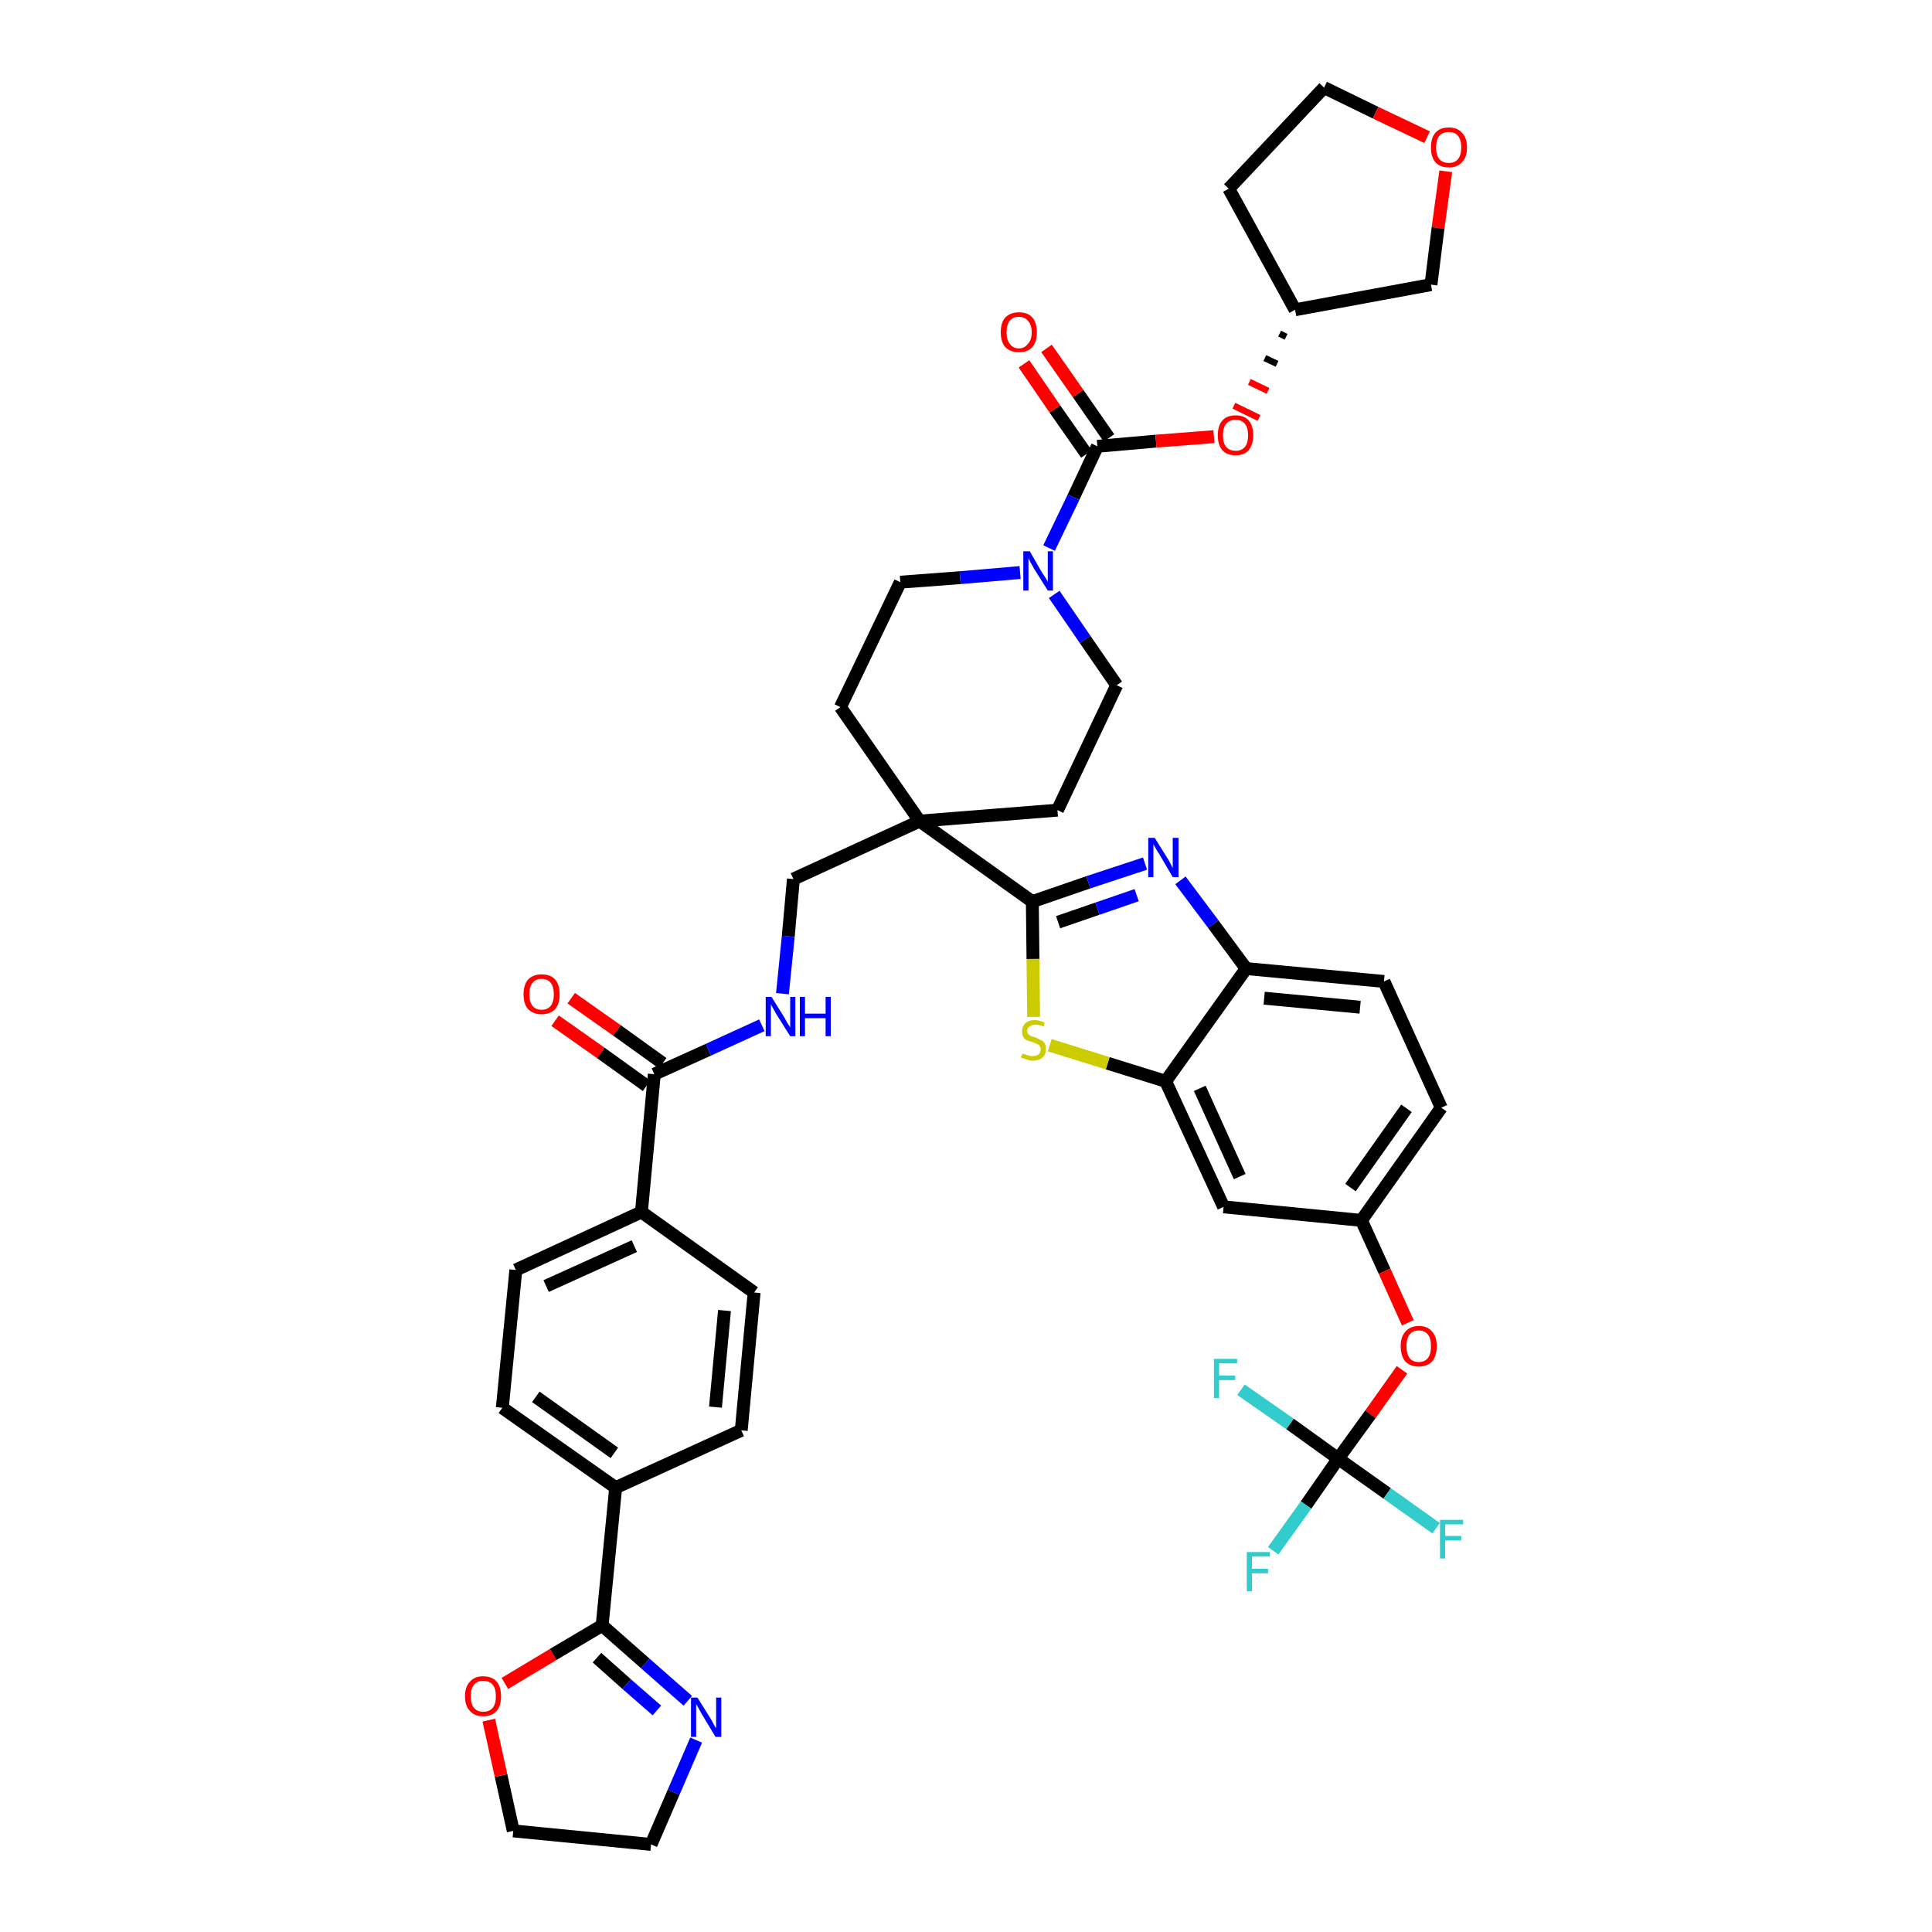 <?xml version='1.0' encoding='iso-8859-1'?>
<svg version='1.1' baseProfile='full'
              xmlns='http://www.w3.org/2000/svg'
                      xmlns:rdkit='http://www.rdkit.org/xml'
                      xmlns:xlink='http://www.w3.org/1999/xlink'
                  xml:space='preserve'
width='300px' height='300px' viewBox='0 0 300 300'>
<!-- END OF HEADER -->
<path class='bond-0 atom-0 atom-1' d='M 86.2,158.5 L 93.3,163.5' style='fill:none;fill-rule:evenodd;stroke:#FF0000;stroke-width:2.0px;stroke-linecap:butt;stroke-linejoin:miter;stroke-opacity:1' />
<path class='bond-0 atom-0 atom-1' d='M 93.3,163.5 L 100.4,168.6' style='fill:none;fill-rule:evenodd;stroke:#000000;stroke-width:2.0px;stroke-linecap:butt;stroke-linejoin:miter;stroke-opacity:1' />
<path class='bond-0 atom-0 atom-1' d='M 88.7,155.0 L 95.8,160.0' style='fill:none;fill-rule:evenodd;stroke:#FF0000;stroke-width:2.0px;stroke-linecap:butt;stroke-linejoin:miter;stroke-opacity:1' />
<path class='bond-0 atom-0 atom-1' d='M 95.8,160.0 L 102.9,165.1' style='fill:none;fill-rule:evenodd;stroke:#000000;stroke-width:2.0px;stroke-linecap:butt;stroke-linejoin:miter;stroke-opacity:1' />
<path class='bond-1 atom-1 atom-2' d='M 101.6,166.8 L 110.0,163.0' style='fill:none;fill-rule:evenodd;stroke:#000000;stroke-width:2.0px;stroke-linecap:butt;stroke-linejoin:miter;stroke-opacity:1' />
<path class='bond-1 atom-1 atom-2' d='M 110.0,163.0 L 118.3,159.2' style='fill:none;fill-rule:evenodd;stroke:#0000FF;stroke-width:2.0px;stroke-linecap:butt;stroke-linejoin:miter;stroke-opacity:1' />
<path class='bond-31 atom-1 atom-32' d='M 101.6,166.8 L 99.6,188.2' style='fill:none;fill-rule:evenodd;stroke:#000000;stroke-width:2.0px;stroke-linecap:butt;stroke-linejoin:miter;stroke-opacity:1' />
<path class='bond-2 atom-2 atom-3' d='M 121.5,154.3 L 122.4,145.4' style='fill:none;fill-rule:evenodd;stroke:#0000FF;stroke-width:2.0px;stroke-linecap:butt;stroke-linejoin:miter;stroke-opacity:1' />
<path class='bond-2 atom-2 atom-3' d='M 122.4,145.4 L 123.2,136.5' style='fill:none;fill-rule:evenodd;stroke:#000000;stroke-width:2.0px;stroke-linecap:butt;stroke-linejoin:miter;stroke-opacity:1' />
<path class='bond-3 atom-3 atom-4' d='M 123.2,136.5 L 142.8,127.5' style='fill:none;fill-rule:evenodd;stroke:#000000;stroke-width:2.0px;stroke-linecap:butt;stroke-linejoin:miter;stroke-opacity:1' />
<path class='bond-4 atom-4 atom-5' d='M 142.8,127.5 L 160.3,140.0' style='fill:none;fill-rule:evenodd;stroke:#000000;stroke-width:2.0px;stroke-linecap:butt;stroke-linejoin:miter;stroke-opacity:1' />
<path class='bond-18 atom-4 atom-19' d='M 142.8,127.5 L 130.5,109.8' style='fill:none;fill-rule:evenodd;stroke:#000000;stroke-width:2.0px;stroke-linecap:butt;stroke-linejoin:miter;stroke-opacity:1' />
<path class='bond-42 atom-31 atom-4' d='M 164.2,125.8 L 142.8,127.5' style='fill:none;fill-rule:evenodd;stroke:#000000;stroke-width:2.0px;stroke-linecap:butt;stroke-linejoin:miter;stroke-opacity:1' />
<path class='bond-5 atom-5 atom-6' d='M 160.3,140.0 L 169.0,137.0' style='fill:none;fill-rule:evenodd;stroke:#000000;stroke-width:2.0px;stroke-linecap:butt;stroke-linejoin:miter;stroke-opacity:1' />
<path class='bond-5 atom-5 atom-6' d='M 169.0,137.0 L 177.8,134.1' style='fill:none;fill-rule:evenodd;stroke:#0000FF;stroke-width:2.0px;stroke-linecap:butt;stroke-linejoin:miter;stroke-opacity:1' />
<path class='bond-5 atom-5 atom-6' d='M 164.3,143.2 L 170.4,141.1' style='fill:none;fill-rule:evenodd;stroke:#000000;stroke-width:2.0px;stroke-linecap:butt;stroke-linejoin:miter;stroke-opacity:1' />
<path class='bond-5 atom-5 atom-6' d='M 170.4,141.1 L 176.5,139.0' style='fill:none;fill-rule:evenodd;stroke:#0000FF;stroke-width:2.0px;stroke-linecap:butt;stroke-linejoin:miter;stroke-opacity:1' />
<path class='bond-44 atom-18 atom-5' d='M 160.5,157.9 L 160.4,148.9' style='fill:none;fill-rule:evenodd;stroke:#CCCC00;stroke-width:2.0px;stroke-linecap:butt;stroke-linejoin:miter;stroke-opacity:1' />
<path class='bond-44 atom-18 atom-5' d='M 160.4,148.9 L 160.3,140.0' style='fill:none;fill-rule:evenodd;stroke:#000000;stroke-width:2.0px;stroke-linecap:butt;stroke-linejoin:miter;stroke-opacity:1' />
<path class='bond-6 atom-6 atom-7' d='M 183.3,136.7 L 188.4,143.5' style='fill:none;fill-rule:evenodd;stroke:#0000FF;stroke-width:2.0px;stroke-linecap:butt;stroke-linejoin:miter;stroke-opacity:1' />
<path class='bond-6 atom-6 atom-7' d='M 188.4,143.5 L 193.5,150.4' style='fill:none;fill-rule:evenodd;stroke:#000000;stroke-width:2.0px;stroke-linecap:butt;stroke-linejoin:miter;stroke-opacity:1' />
<path class='bond-7 atom-7 atom-8' d='M 193.5,150.4 L 214.9,152.4' style='fill:none;fill-rule:evenodd;stroke:#000000;stroke-width:2.0px;stroke-linecap:butt;stroke-linejoin:miter;stroke-opacity:1' />
<path class='bond-7 atom-7 atom-8' d='M 196.3,155.0 L 211.2,156.4' style='fill:none;fill-rule:evenodd;stroke:#000000;stroke-width:2.0px;stroke-linecap:butt;stroke-linejoin:miter;stroke-opacity:1' />
<path class='bond-47 atom-17 atom-7' d='M 181.0,167.9 L 193.5,150.4' style='fill:none;fill-rule:evenodd;stroke:#000000;stroke-width:2.0px;stroke-linecap:butt;stroke-linejoin:miter;stroke-opacity:1' />
<path class='bond-8 atom-8 atom-9' d='M 214.9,152.4 L 223.8,172.0' style='fill:none;fill-rule:evenodd;stroke:#000000;stroke-width:2.0px;stroke-linecap:butt;stroke-linejoin:miter;stroke-opacity:1' />
<path class='bond-9 atom-9 atom-10' d='M 223.8,172.0 L 211.4,189.5' style='fill:none;fill-rule:evenodd;stroke:#000000;stroke-width:2.0px;stroke-linecap:butt;stroke-linejoin:miter;stroke-opacity:1' />
<path class='bond-9 atom-9 atom-10' d='M 218.4,172.1 L 209.7,184.4' style='fill:none;fill-rule:evenodd;stroke:#000000;stroke-width:2.0px;stroke-linecap:butt;stroke-linejoin:miter;stroke-opacity:1' />
<path class='bond-10 atom-10 atom-11' d='M 211.4,189.5 L 215.0,197.4' style='fill:none;fill-rule:evenodd;stroke:#000000;stroke-width:2.0px;stroke-linecap:butt;stroke-linejoin:miter;stroke-opacity:1' />
<path class='bond-10 atom-10 atom-11' d='M 215.0,197.4 L 218.6,205.4' style='fill:none;fill-rule:evenodd;stroke:#FF0000;stroke-width:2.0px;stroke-linecap:butt;stroke-linejoin:miter;stroke-opacity:1' />
<path class='bond-15 atom-10 atom-16' d='M 211.4,189.5 L 190.0,187.4' style='fill:none;fill-rule:evenodd;stroke:#000000;stroke-width:2.0px;stroke-linecap:butt;stroke-linejoin:miter;stroke-opacity:1' />
<path class='bond-11 atom-11 atom-12' d='M 217.7,212.7 L 212.8,219.6' style='fill:none;fill-rule:evenodd;stroke:#FF0000;stroke-width:2.0px;stroke-linecap:butt;stroke-linejoin:miter;stroke-opacity:1' />
<path class='bond-11 atom-11 atom-12' d='M 212.8,219.6 L 207.8,226.5' style='fill:none;fill-rule:evenodd;stroke:#000000;stroke-width:2.0px;stroke-linecap:butt;stroke-linejoin:miter;stroke-opacity:1' />
<path class='bond-12 atom-12 atom-13' d='M 207.8,226.5 L 202.8,233.7' style='fill:none;fill-rule:evenodd;stroke:#000000;stroke-width:2.0px;stroke-linecap:butt;stroke-linejoin:miter;stroke-opacity:1' />
<path class='bond-12 atom-12 atom-13' d='M 202.8,233.7 L 197.7,240.8' style='fill:none;fill-rule:evenodd;stroke:#33CCCC;stroke-width:2.0px;stroke-linecap:butt;stroke-linejoin:miter;stroke-opacity:1' />
<path class='bond-13 atom-12 atom-14' d='M 207.8,226.5 L 215.4,231.9' style='fill:none;fill-rule:evenodd;stroke:#000000;stroke-width:2.0px;stroke-linecap:butt;stroke-linejoin:miter;stroke-opacity:1' />
<path class='bond-13 atom-12 atom-14' d='M 215.4,231.9 L 223.0,237.3' style='fill:none;fill-rule:evenodd;stroke:#33CCCC;stroke-width:2.0px;stroke-linecap:butt;stroke-linejoin:miter;stroke-opacity:1' />
<path class='bond-14 atom-12 atom-15' d='M 207.8,226.5 L 200.3,221.1' style='fill:none;fill-rule:evenodd;stroke:#000000;stroke-width:2.0px;stroke-linecap:butt;stroke-linejoin:miter;stroke-opacity:1' />
<path class='bond-14 atom-12 atom-15' d='M 200.3,221.1 L 192.7,215.8' style='fill:none;fill-rule:evenodd;stroke:#33CCCC;stroke-width:2.0px;stroke-linecap:butt;stroke-linejoin:miter;stroke-opacity:1' />
<path class='bond-16 atom-16 atom-17' d='M 190.0,187.4 L 181.0,167.9' style='fill:none;fill-rule:evenodd;stroke:#000000;stroke-width:2.0px;stroke-linecap:butt;stroke-linejoin:miter;stroke-opacity:1' />
<path class='bond-16 atom-16 atom-17' d='M 192.5,182.7 L 186.3,169.0' style='fill:none;fill-rule:evenodd;stroke:#000000;stroke-width:2.0px;stroke-linecap:butt;stroke-linejoin:miter;stroke-opacity:1' />
<path class='bond-17 atom-17 atom-18' d='M 181.0,167.9 L 172.0,165.1' style='fill:none;fill-rule:evenodd;stroke:#000000;stroke-width:2.0px;stroke-linecap:butt;stroke-linejoin:miter;stroke-opacity:1' />
<path class='bond-17 atom-17 atom-18' d='M 172.0,165.1 L 163.0,162.3' style='fill:none;fill-rule:evenodd;stroke:#CCCC00;stroke-width:2.0px;stroke-linecap:butt;stroke-linejoin:miter;stroke-opacity:1' />
<path class='bond-19 atom-19 atom-20' d='M 130.5,109.8 L 139.8,90.4' style='fill:none;fill-rule:evenodd;stroke:#000000;stroke-width:2.0px;stroke-linecap:butt;stroke-linejoin:miter;stroke-opacity:1' />
<path class='bond-20 atom-20 atom-21' d='M 139.8,90.4 L 149.1,89.7' style='fill:none;fill-rule:evenodd;stroke:#000000;stroke-width:2.0px;stroke-linecap:butt;stroke-linejoin:miter;stroke-opacity:1' />
<path class='bond-20 atom-20 atom-21' d='M 149.1,89.7 L 158.4,88.9' style='fill:none;fill-rule:evenodd;stroke:#0000FF;stroke-width:2.0px;stroke-linecap:butt;stroke-linejoin:miter;stroke-opacity:1' />
<path class='bond-21 atom-21 atom-22' d='M 162.9,85.1 L 166.7,77.2' style='fill:none;fill-rule:evenodd;stroke:#0000FF;stroke-width:2.0px;stroke-linecap:butt;stroke-linejoin:miter;stroke-opacity:1' />
<path class='bond-21 atom-21 atom-22' d='M 166.7,77.2 L 170.4,69.3' style='fill:none;fill-rule:evenodd;stroke:#000000;stroke-width:2.0px;stroke-linecap:butt;stroke-linejoin:miter;stroke-opacity:1' />
<path class='bond-29 atom-21 atom-30' d='M 163.7,92.3 L 168.5,99.3' style='fill:none;fill-rule:evenodd;stroke:#0000FF;stroke-width:2.0px;stroke-linecap:butt;stroke-linejoin:miter;stroke-opacity:1' />
<path class='bond-29 atom-21 atom-30' d='M 168.5,99.3 L 173.4,106.4' style='fill:none;fill-rule:evenodd;stroke:#000000;stroke-width:2.0px;stroke-linecap:butt;stroke-linejoin:miter;stroke-opacity:1' />
<path class='bond-22 atom-22 atom-23' d='M 172.2,68.0 L 167.4,61.1' style='fill:none;fill-rule:evenodd;stroke:#000000;stroke-width:2.0px;stroke-linecap:butt;stroke-linejoin:miter;stroke-opacity:1' />
<path class='bond-22 atom-22 atom-23' d='M 167.4,61.1 L 162.5,54.1' style='fill:none;fill-rule:evenodd;stroke:#FF0000;stroke-width:2.0px;stroke-linecap:butt;stroke-linejoin:miter;stroke-opacity:1' />
<path class='bond-22 atom-22 atom-23' d='M 168.7,70.5 L 163.8,63.5' style='fill:none;fill-rule:evenodd;stroke:#000000;stroke-width:2.0px;stroke-linecap:butt;stroke-linejoin:miter;stroke-opacity:1' />
<path class='bond-22 atom-22 atom-23' d='M 163.8,63.5 L 159.0,56.5' style='fill:none;fill-rule:evenodd;stroke:#FF0000;stroke-width:2.0px;stroke-linecap:butt;stroke-linejoin:miter;stroke-opacity:1' />
<path class='bond-23 atom-22 atom-24' d='M 170.4,69.3 L 179.5,68.5' style='fill:none;fill-rule:evenodd;stroke:#000000;stroke-width:2.0px;stroke-linecap:butt;stroke-linejoin:miter;stroke-opacity:1' />
<path class='bond-23 atom-22 atom-24' d='M 179.5,68.5 L 188.5,67.8' style='fill:none;fill-rule:evenodd;stroke:#FF0000;stroke-width:2.0px;stroke-linecap:butt;stroke-linejoin:miter;stroke-opacity:1' />
<path class='bond-24 atom-25 atom-24' d='M 198.7,51.8 L 199.7,52.3' style='fill:none;fill-rule:evenodd;stroke:#000000;stroke-width:1.0px;stroke-linecap:butt;stroke-linejoin:miter;stroke-opacity:1' />
<path class='bond-24 atom-25 atom-24' d='M 196.4,55.6 L 198.3,56.5' style='fill:none;fill-rule:evenodd;stroke:#000000;stroke-width:1.0px;stroke-linecap:butt;stroke-linejoin:miter;stroke-opacity:1' />
<path class='bond-24 atom-25 atom-24' d='M 194.0,59.3 L 196.9,60.7' style='fill:none;fill-rule:evenodd;stroke:#FF0000;stroke-width:1.0px;stroke-linecap:butt;stroke-linejoin:miter;stroke-opacity:1' />
<path class='bond-24 atom-25 atom-24' d='M 191.6,63.0 L 195.5,64.9' style='fill:none;fill-rule:evenodd;stroke:#FF0000;stroke-width:1.0px;stroke-linecap:butt;stroke-linejoin:miter;stroke-opacity:1' />
<path class='bond-25 atom-25 atom-26' d='M 201.1,48.1 L 190.8,29.3' style='fill:none;fill-rule:evenodd;stroke:#000000;stroke-width:2.0px;stroke-linecap:butt;stroke-linejoin:miter;stroke-opacity:1' />
<path class='bond-45 atom-29 atom-25' d='M 222.2,44.2 L 201.1,48.1' style='fill:none;fill-rule:evenodd;stroke:#000000;stroke-width:2.0px;stroke-linecap:butt;stroke-linejoin:miter;stroke-opacity:1' />
<path class='bond-26 atom-26 atom-27' d='M 190.8,29.3 L 205.6,13.6' style='fill:none;fill-rule:evenodd;stroke:#000000;stroke-width:2.0px;stroke-linecap:butt;stroke-linejoin:miter;stroke-opacity:1' />
<path class='bond-27 atom-27 atom-28' d='M 205.6,13.6 L 213.6,17.5' style='fill:none;fill-rule:evenodd;stroke:#000000;stroke-width:2.0px;stroke-linecap:butt;stroke-linejoin:miter;stroke-opacity:1' />
<path class='bond-27 atom-27 atom-28' d='M 213.6,17.5 L 221.6,21.3' style='fill:none;fill-rule:evenodd;stroke:#FF0000;stroke-width:2.0px;stroke-linecap:butt;stroke-linejoin:miter;stroke-opacity:1' />
<path class='bond-28 atom-28 atom-29' d='M 224.5,26.6 L 223.3,35.4' style='fill:none;fill-rule:evenodd;stroke:#FF0000;stroke-width:2.0px;stroke-linecap:butt;stroke-linejoin:miter;stroke-opacity:1' />
<path class='bond-28 atom-28 atom-29' d='M 223.3,35.4 L 222.2,44.2' style='fill:none;fill-rule:evenodd;stroke:#000000;stroke-width:2.0px;stroke-linecap:butt;stroke-linejoin:miter;stroke-opacity:1' />
<path class='bond-30 atom-30 atom-31' d='M 173.4,106.4 L 164.2,125.8' style='fill:none;fill-rule:evenodd;stroke:#000000;stroke-width:2.0px;stroke-linecap:butt;stroke-linejoin:miter;stroke-opacity:1' />
<path class='bond-32 atom-32 atom-33' d='M 99.6,188.2 L 80.1,197.2' style='fill:none;fill-rule:evenodd;stroke:#000000;stroke-width:2.0px;stroke-linecap:butt;stroke-linejoin:miter;stroke-opacity:1' />
<path class='bond-32 atom-32 atom-33' d='M 98.5,193.5 L 84.8,199.7' style='fill:none;fill-rule:evenodd;stroke:#000000;stroke-width:2.0px;stroke-linecap:butt;stroke-linejoin:miter;stroke-opacity:1' />
<path class='bond-43 atom-42 atom-32' d='M 117.1,200.7 L 99.6,188.2' style='fill:none;fill-rule:evenodd;stroke:#000000;stroke-width:2.0px;stroke-linecap:butt;stroke-linejoin:miter;stroke-opacity:1' />
<path class='bond-33 atom-33 atom-34' d='M 80.1,197.2 L 78.0,218.6' style='fill:none;fill-rule:evenodd;stroke:#000000;stroke-width:2.0px;stroke-linecap:butt;stroke-linejoin:miter;stroke-opacity:1' />
<path class='bond-34 atom-34 atom-35' d='M 78.0,218.6 L 95.6,231.0' style='fill:none;fill-rule:evenodd;stroke:#000000;stroke-width:2.0px;stroke-linecap:butt;stroke-linejoin:miter;stroke-opacity:1' />
<path class='bond-34 atom-34 atom-35' d='M 83.2,216.9 L 95.4,225.6' style='fill:none;fill-rule:evenodd;stroke:#000000;stroke-width:2.0px;stroke-linecap:butt;stroke-linejoin:miter;stroke-opacity:1' />
<path class='bond-35 atom-35 atom-36' d='M 95.6,231.0 L 93.5,252.4' style='fill:none;fill-rule:evenodd;stroke:#000000;stroke-width:2.0px;stroke-linecap:butt;stroke-linejoin:miter;stroke-opacity:1' />
<path class='bond-40 atom-35 atom-41' d='M 95.6,231.0 L 115.1,222.1' style='fill:none;fill-rule:evenodd;stroke:#000000;stroke-width:2.0px;stroke-linecap:butt;stroke-linejoin:miter;stroke-opacity:1' />
<path class='bond-36 atom-36 atom-37' d='M 93.5,252.4 L 100.2,258.3' style='fill:none;fill-rule:evenodd;stroke:#000000;stroke-width:2.0px;stroke-linecap:butt;stroke-linejoin:miter;stroke-opacity:1' />
<path class='bond-36 atom-36 atom-37' d='M 100.2,258.3 L 106.8,264.1' style='fill:none;fill-rule:evenodd;stroke:#0000FF;stroke-width:2.0px;stroke-linecap:butt;stroke-linejoin:miter;stroke-opacity:1' />
<path class='bond-36 atom-36 atom-37' d='M 92.7,257.4 L 97.3,261.5' style='fill:none;fill-rule:evenodd;stroke:#000000;stroke-width:2.0px;stroke-linecap:butt;stroke-linejoin:miter;stroke-opacity:1' />
<path class='bond-36 atom-36 atom-37' d='M 97.3,261.5 L 102.0,265.6' style='fill:none;fill-rule:evenodd;stroke:#0000FF;stroke-width:2.0px;stroke-linecap:butt;stroke-linejoin:miter;stroke-opacity:1' />
<path class='bond-46 atom-40 atom-36' d='M 78.4,261.4 L 85.9,256.9' style='fill:none;fill-rule:evenodd;stroke:#FF0000;stroke-width:2.0px;stroke-linecap:butt;stroke-linejoin:miter;stroke-opacity:1' />
<path class='bond-46 atom-40 atom-36' d='M 85.9,256.9 L 93.5,252.4' style='fill:none;fill-rule:evenodd;stroke:#000000;stroke-width:2.0px;stroke-linecap:butt;stroke-linejoin:miter;stroke-opacity:1' />
<path class='bond-37 atom-37 atom-38' d='M 108.1,270.2 L 104.6,278.3' style='fill:none;fill-rule:evenodd;stroke:#0000FF;stroke-width:2.0px;stroke-linecap:butt;stroke-linejoin:miter;stroke-opacity:1' />
<path class='bond-37 atom-37 atom-38' d='M 104.6,278.3 L 101.1,286.4' style='fill:none;fill-rule:evenodd;stroke:#000000;stroke-width:2.0px;stroke-linecap:butt;stroke-linejoin:miter;stroke-opacity:1' />
<path class='bond-38 atom-38 atom-39' d='M 101.1,286.4 L 79.7,284.3' style='fill:none;fill-rule:evenodd;stroke:#000000;stroke-width:2.0px;stroke-linecap:butt;stroke-linejoin:miter;stroke-opacity:1' />
<path class='bond-39 atom-39 atom-40' d='M 79.7,284.3 L 77.8,275.7' style='fill:none;fill-rule:evenodd;stroke:#000000;stroke-width:2.0px;stroke-linecap:butt;stroke-linejoin:miter;stroke-opacity:1' />
<path class='bond-39 atom-39 atom-40' d='M 77.8,275.7 L 75.9,267.1' style='fill:none;fill-rule:evenodd;stroke:#FF0000;stroke-width:2.0px;stroke-linecap:butt;stroke-linejoin:miter;stroke-opacity:1' />
<path class='bond-41 atom-41 atom-42' d='M 115.1,222.1 L 117.1,200.7' style='fill:none;fill-rule:evenodd;stroke:#000000;stroke-width:2.0px;stroke-linecap:butt;stroke-linejoin:miter;stroke-opacity:1' />
<path class='bond-41 atom-41 atom-42' d='M 111.1,218.5 L 112.5,203.5' style='fill:none;fill-rule:evenodd;stroke:#000000;stroke-width:2.0px;stroke-linecap:butt;stroke-linejoin:miter;stroke-opacity:1' />
<path  class='atom-0' d='M 81.3 154.4
Q 81.3 152.9, 82.0 152.1
Q 82.8 151.3, 84.1 151.3
Q 85.5 151.3, 86.2 152.1
Q 86.9 152.9, 86.9 154.4
Q 86.9 155.9, 86.2 156.7
Q 85.4 157.5, 84.1 157.5
Q 82.8 157.5, 82.0 156.7
Q 81.3 155.9, 81.3 154.4
M 84.1 156.8
Q 85.0 156.8, 85.5 156.2
Q 86.0 155.6, 86.0 154.4
Q 86.0 153.2, 85.5 152.6
Q 85.0 152.0, 84.1 152.0
Q 83.2 152.0, 82.7 152.6
Q 82.2 153.2, 82.2 154.4
Q 82.2 155.6, 82.7 156.2
Q 83.2 156.8, 84.1 156.8
' fill='#FF0000'/>
<path  class='atom-2' d='M 119.8 154.8
L 121.8 158.0
Q 122.0 158.4, 122.3 158.9
Q 122.7 159.5, 122.7 159.6
L 122.7 154.8
L 123.5 154.8
L 123.5 160.9
L 122.7 160.9
L 120.5 157.4
Q 120.3 157.0, 120.0 156.5
Q 119.7 156.0, 119.7 155.9
L 119.7 160.9
L 118.9 160.9
L 118.9 154.8
L 119.8 154.8
' fill='#0000FF'/>
<path  class='atom-2' d='M 124.2 154.8
L 125.0 154.8
L 125.0 157.4
L 128.2 157.4
L 128.2 154.8
L 129.0 154.8
L 129.0 160.9
L 128.2 160.9
L 128.2 158.1
L 125.0 158.1
L 125.0 160.9
L 124.2 160.9
L 124.2 154.8
' fill='#0000FF'/>
<path  class='atom-6' d='M 179.3 130.1
L 181.3 133.3
Q 181.5 133.6, 181.8 134.2
Q 182.1 134.8, 182.1 134.8
L 182.1 130.1
L 183.0 130.1
L 183.0 136.2
L 182.1 136.2
L 180.0 132.6
Q 179.7 132.2, 179.5 131.8
Q 179.2 131.3, 179.1 131.1
L 179.1 136.2
L 178.3 136.2
L 178.3 130.1
L 179.3 130.1
' fill='#0000FF'/>
<path  class='atom-11' d='M 217.5 209.0
Q 217.5 207.6, 218.2 206.8
Q 219.0 205.9, 220.3 205.9
Q 221.7 205.9, 222.4 206.8
Q 223.1 207.6, 223.1 209.0
Q 223.1 210.5, 222.4 211.4
Q 221.6 212.2, 220.3 212.2
Q 219.0 212.2, 218.2 211.4
Q 217.5 210.5, 217.5 209.0
M 220.3 211.5
Q 221.2 211.5, 221.7 210.9
Q 222.2 210.3, 222.2 209.0
Q 222.2 207.8, 221.7 207.2
Q 221.2 206.6, 220.3 206.6
Q 219.4 206.6, 218.9 207.2
Q 218.4 207.8, 218.4 209.0
Q 218.4 210.3, 218.9 210.9
Q 219.4 211.5, 220.3 211.5
' fill='#FF0000'/>
<path  class='atom-13' d='M 193.6 241.0
L 197.2 241.0
L 197.2 241.7
L 194.4 241.7
L 194.4 243.6
L 196.9 243.6
L 196.9 244.3
L 194.4 244.3
L 194.4 247.1
L 193.6 247.1
L 193.6 241.0
' fill='#33CCCC'/>
<path  class='atom-14' d='M 223.6 236.0
L 227.2 236.0
L 227.2 236.7
L 224.4 236.7
L 224.4 238.5
L 226.9 238.5
L 226.9 239.2
L 224.4 239.2
L 224.4 242.0
L 223.6 242.0
L 223.6 236.0
' fill='#33CCCC'/>
<path  class='atom-15' d='M 188.5 211.0
L 192.1 211.0
L 192.1 211.7
L 189.3 211.7
L 189.3 213.6
L 191.8 213.6
L 191.8 214.3
L 189.3 214.3
L 189.3 217.1
L 188.5 217.1
L 188.5 211.0
' fill='#33CCCC'/>
<path  class='atom-18' d='M 158.8 163.6
Q 158.8 163.6, 159.1 163.7
Q 159.4 163.8, 159.7 163.9
Q 160.0 164.0, 160.3 164.0
Q 160.9 164.0, 161.3 163.7
Q 161.6 163.4, 161.6 162.9
Q 161.6 162.6, 161.4 162.4
Q 161.3 162.2, 161.0 162.1
Q 160.7 162.0, 160.3 161.8
Q 159.8 161.7, 159.4 161.5
Q 159.1 161.4, 158.9 161.0
Q 158.7 160.7, 158.7 160.1
Q 158.7 159.4, 159.2 158.9
Q 159.7 158.4, 160.7 158.4
Q 161.4 158.4, 162.2 158.8
L 162.1 159.4
Q 161.3 159.1, 160.8 159.1
Q 160.2 159.1, 159.9 159.4
Q 159.5 159.6, 159.5 160.0
Q 159.5 160.4, 159.7 160.6
Q 159.9 160.8, 160.1 160.9
Q 160.4 161.0, 160.8 161.1
Q 161.3 161.3, 161.6 161.5
Q 162.0 161.6, 162.2 162.0
Q 162.4 162.3, 162.4 162.9
Q 162.4 163.8, 161.9 164.2
Q 161.3 164.7, 160.4 164.7
Q 159.8 164.7, 159.4 164.5
Q 159.0 164.4, 158.5 164.2
L 158.8 163.6
' fill='#CCCC00'/>
<path  class='atom-21' d='M 159.9 85.6
L 161.8 88.9
Q 162.0 89.2, 162.4 89.8
Q 162.7 90.3, 162.7 90.4
L 162.7 85.6
L 163.5 85.6
L 163.5 91.7
L 162.7 91.7
L 160.5 88.2
Q 160.3 87.8, 160.0 87.3
Q 159.8 86.8, 159.7 86.7
L 159.7 91.7
L 158.9 91.7
L 158.9 85.6
L 159.9 85.6
' fill='#0000FF'/>
<path  class='atom-23' d='M 155.4 51.6
Q 155.4 50.1, 156.1 49.3
Q 156.9 48.5, 158.2 48.5
Q 159.6 48.5, 160.3 49.3
Q 161.0 50.1, 161.0 51.6
Q 161.0 53.1, 160.3 53.9
Q 159.6 54.7, 158.2 54.7
Q 156.9 54.7, 156.1 53.9
Q 155.4 53.1, 155.4 51.6
M 158.2 54.1
Q 159.1 54.1, 159.6 53.4
Q 160.2 52.8, 160.2 51.6
Q 160.2 50.4, 159.6 49.8
Q 159.1 49.2, 158.2 49.2
Q 157.3 49.2, 156.8 49.8
Q 156.3 50.4, 156.3 51.6
Q 156.3 52.8, 156.8 53.4
Q 157.3 54.1, 158.2 54.1
' fill='#FF0000'/>
<path  class='atom-24' d='M 189.1 67.6
Q 189.1 66.1, 189.8 65.3
Q 190.5 64.5, 191.9 64.5
Q 193.2 64.5, 193.9 65.3
Q 194.6 66.1, 194.6 67.6
Q 194.6 69.0, 193.9 69.9
Q 193.2 70.7, 191.9 70.7
Q 190.5 70.7, 189.8 69.9
Q 189.1 69.1, 189.1 67.6
M 191.9 70.0
Q 192.8 70.0, 193.3 69.4
Q 193.8 68.8, 193.8 67.6
Q 193.8 66.4, 193.3 65.8
Q 192.8 65.2, 191.9 65.2
Q 190.9 65.2, 190.4 65.8
Q 189.9 66.4, 189.9 67.6
Q 189.9 68.8, 190.4 69.4
Q 190.9 70.0, 191.9 70.0
' fill='#FF0000'/>
<path  class='atom-28' d='M 222.2 22.9
Q 222.2 21.4, 222.9 20.6
Q 223.6 19.8, 225.0 19.8
Q 226.3 19.8, 227.0 20.6
Q 227.8 21.4, 227.8 22.9
Q 227.8 24.4, 227.0 25.2
Q 226.3 26.0, 225.0 26.0
Q 223.6 26.0, 222.9 25.2
Q 222.2 24.4, 222.2 22.9
M 225.0 25.3
Q 225.9 25.3, 226.4 24.7
Q 226.9 24.1, 226.9 22.9
Q 226.9 21.7, 226.4 21.1
Q 225.9 20.5, 225.0 20.5
Q 224.0 20.5, 223.5 21.1
Q 223.0 21.7, 223.0 22.9
Q 223.0 24.1, 223.5 24.7
Q 224.0 25.3, 225.0 25.3
' fill='#FF0000'/>
<path  class='atom-37' d='M 108.3 263.6
L 110.3 266.8
Q 110.5 267.1, 110.8 267.7
Q 111.1 268.3, 111.2 268.3
L 111.2 263.6
L 112.0 263.6
L 112.0 269.7
L 111.1 269.7
L 109.0 266.2
Q 108.7 265.7, 108.5 265.3
Q 108.2 264.8, 108.1 264.6
L 108.1 269.7
L 107.3 269.7
L 107.3 263.6
L 108.3 263.6
' fill='#0000FF'/>
<path  class='atom-40' d='M 72.2 263.4
Q 72.2 261.9, 73.0 261.1
Q 73.7 260.3, 75.0 260.3
Q 76.4 260.3, 77.1 261.1
Q 77.8 261.9, 77.8 263.4
Q 77.8 264.9, 77.1 265.7
Q 76.4 266.5, 75.0 266.5
Q 73.7 266.5, 73.0 265.7
Q 72.2 264.9, 72.2 263.4
M 75.0 265.8
Q 76.0 265.8, 76.5 265.2
Q 77.0 264.6, 77.0 263.4
Q 77.0 262.2, 76.5 261.6
Q 76.0 261.0, 75.0 261.0
Q 74.1 261.0, 73.6 261.6
Q 73.1 262.2, 73.1 263.4
Q 73.1 264.6, 73.6 265.2
Q 74.1 265.8, 75.0 265.8
' fill='#FF0000'/>
</svg>
